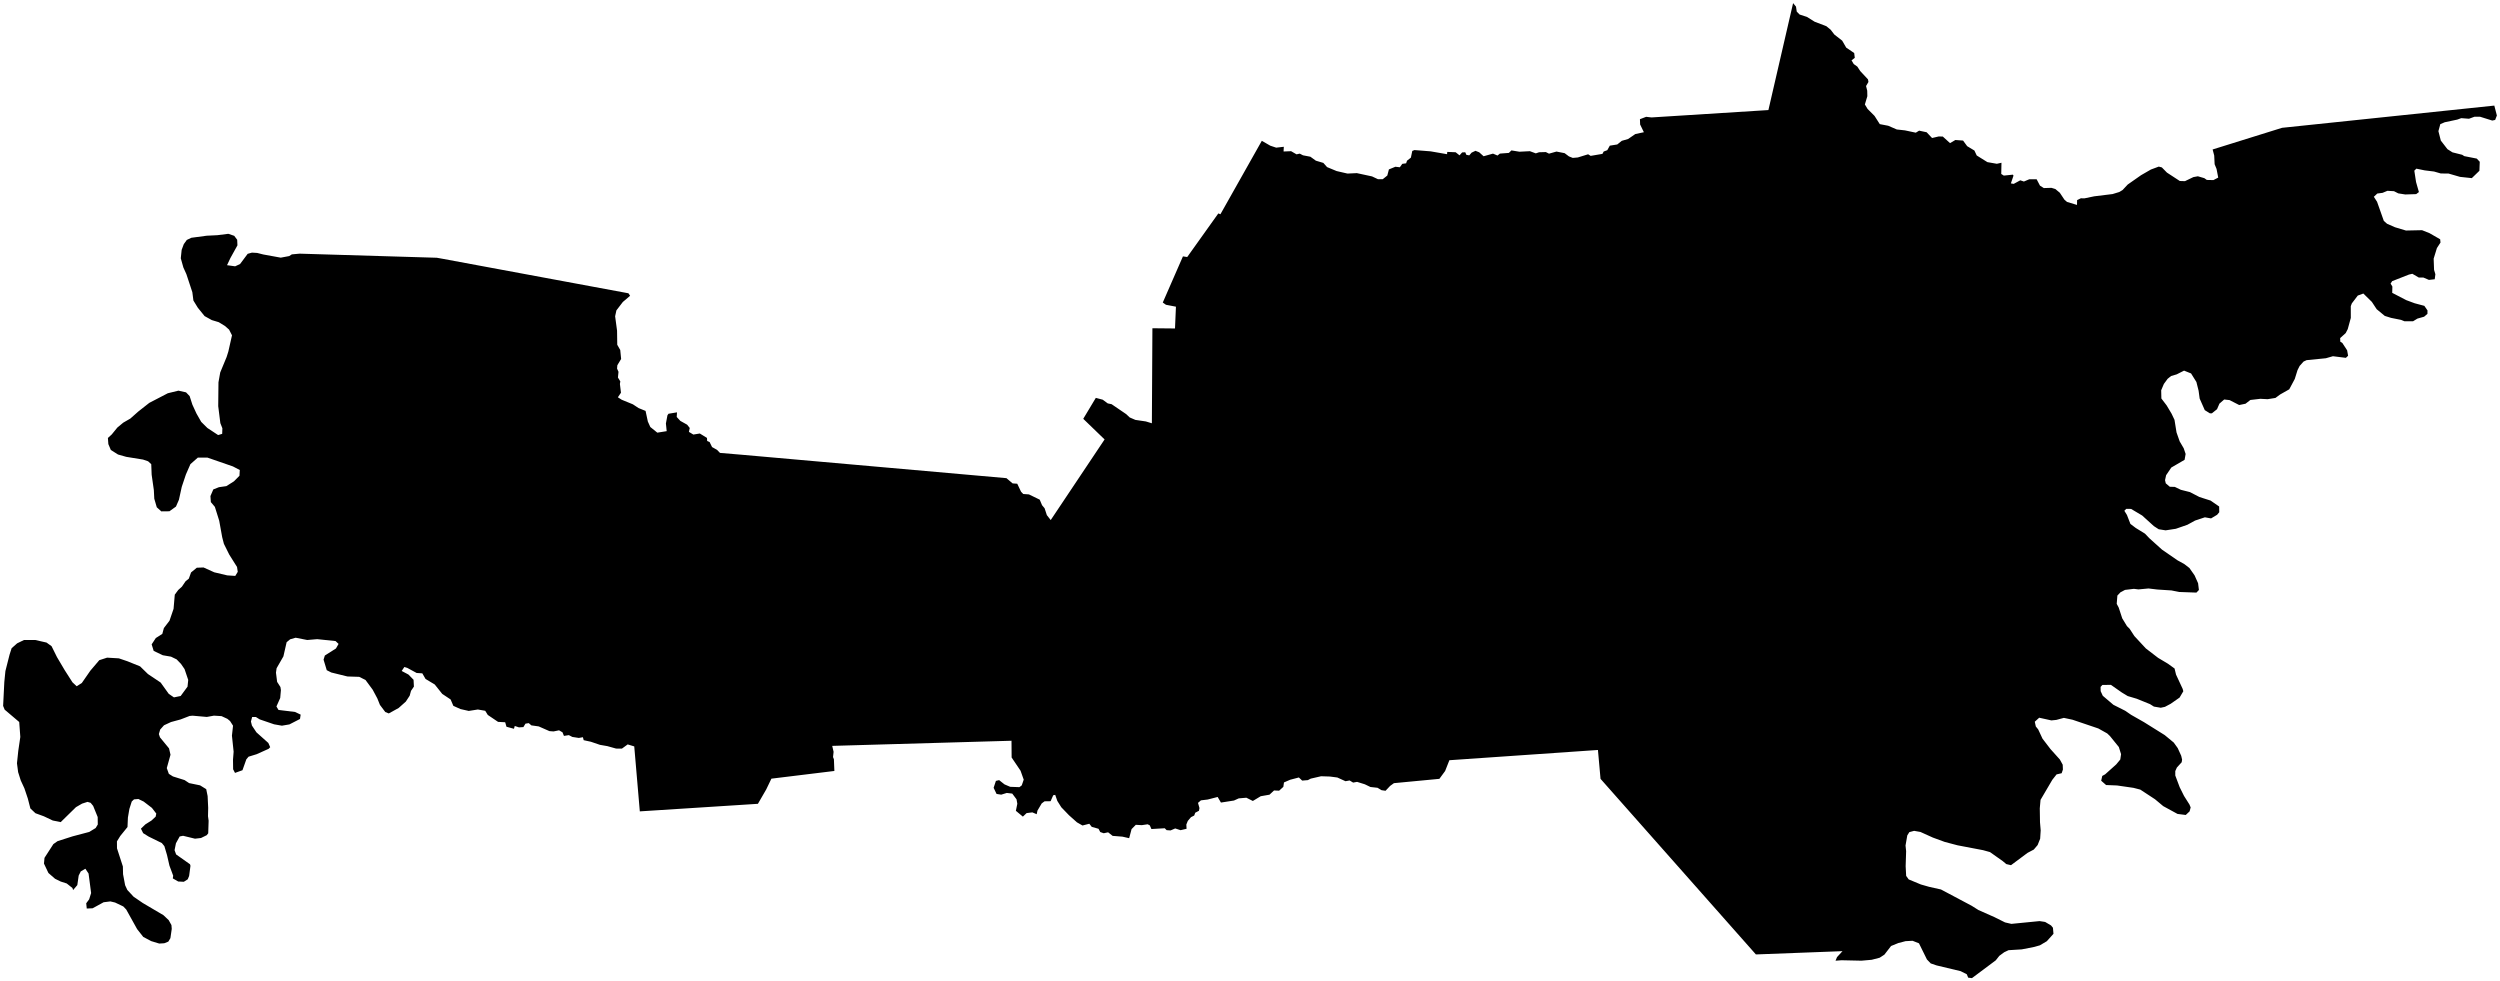 <?xml version="1.0"?>
<svg xmlns="http://www.w3.org/2000/svg" version="1.2" baseProfile="tiny" width="800" height="314" viewBox="0 0 800 314" stroke-linecap="round" stroke-linejoin="round">
<g id="4216701">
<path d="M 708.04 47.83 730.26 40.9 798.18 33.79 799 36.96 798.45 38.38 797.53 38.58 793.6 37.35 791.85 37.35 790.08 38 787.6 37.81 786.33 38.27 782.32 39.12 780.9 39.72 780.29 41.97 781.06 44.98 783.18 47.73 784.79 48.75 787.9 49.53 788.56 49.96 792.57 50.75 793.52 51.77 793.41 54.65 790.98 57 787.21 56.6 783.55 55.54 781.05 55.51 778.9 54.89 775.91 54.52 773.23 53.97 772.58 54.62 773.14 58.26 774.05 61.46 773.17 62.12 769.68 62.23 767.45 61.88 766.07 61.18 763.97 61.06 762.42 61.71 760.73 61.93 759.63 62.97 760.66 64.57 762.82 70.68 763.85 71.6 766.4 72.72 769.91 73.77 775.05 73.66 777.42 74.6 780.85 76.57 780.96 77.61 779.81 79.38 778.77 82.77 778.9 86.36 779.32 87.76 779.11 89.36 777.26 89.57 775.5 88.82 774.03 88.82 771.95 87.61 770.87 87.86 765.49 89.97 764.99 90.74 765.56 91.7 765.51 93.71 769.99 96.04 772.68 97.04 775.79 97.87 776.8 99.34 776.78 100.44 775.71 101.35 773.58 101.95 772.17 102.81 769.44 102.81 768.33 102.36 765.14 101.72 763.13 101.09 760.53 98.94 759 96.61 756.27 93.93 754.49 94.58 752.58 97.09 752.25 97.98 752.26 101.73 751.28 105.31 750.62 106.59 748.85 108.19 748.89 109.33 749.56 109.77 751.08 112.1 751.39 113.84 750.68 114.51 746.54 113.99 744.27 114.64 738.11 115.25 737.14 115.7 735.89 117.09 735.21 118.43 734.33 121.26 732.56 124.58 729.63 126.24 728.14 127.34 725.64 127.74 723.31 127.62 720.12 127.99 718.57 129.19 716.54 129.61 713.46 128.03 711.74 127.84 710.22 129.16 709.45 130.94 707.8 132.27 707.16 132.26 705.53 131.25 703.89 127.54 703.55 125.03 702.85 122.24 701.14 119.5 698.9 118.6 696.53 119.8 694.75 120.32 693.64 121.22 692.44 122.86 691.58 124.88 691.64 127.52 693.33 129.74 694.9 132.37 695.84 134.35 696.49 138.38 697.5 141.25 698.79 143.45 699.4 145.27 699.07 147.14 694.82 149.61 693.16 152.06 692.81 153.65 693.05 154.67 694.33 155.76 695.95 155.81 697.88 156.74 700.78 157.47 703.83 159.05 707.38 160.18 710.13 162.08 710.16 163.91 709.48 164.73 707.54 165.89 705.56 165.54 702.42 166.58 699.96 167.93 696.27 169.21 693 169.71 690.78 169.36 689.24 168.36 685.49 164.96 681.94 162.85 680.39 162.84 679.79 163.45 680.62 164.79 681.73 167.65 683.43 168.94 686.38 170.76 687.83 172.27 691.84 175.88 696.8 179.3 698.96 180.49 700.61 181.76 702.26 184.11 703.39 186.64 703.65 188.8 702.85 189.63 697.27 189.43 694.88 188.94 690.38 188.65 687.53 188.31 684.31 188.61 682.84 188.43 680 188.77 678.56 189.53 677.56 190.58 677.35 193.23 677.99 194.43 679.11 197.86 680.63 200.36 681.49 201.22 682.99 203.53 686.66 207.49 690.59 210.51 693.74 212.39 695.86 213.92 696.33 215.87 698.46 220.46 698.66 221.2 697.47 223.22 694.62 225.21 692.78 226.19 691.45 226.48 689.25 226.11 688 225.32 683.76 223.6 680.87 222.74 679 221.61 675.49 219.15 672.75 219.19 672.19 219.81 672.21 221.17 672.89 222.65 676.29 225.54 680.02 227.42 681.97 228.75 686.08 231.09 692.71 235.23 695.6 237.62 696.87 239.39 697.99 241.86 698.27 243.08 698.14 243.92 696.6 245.61 696.09 246.75 696.09 248.16 697.5 251.91 698.89 254.7 700.63 257.45 701.01 258.38 700.67 259.64 699.44 260.79 696.81 260.46 692.23 257.96 689.6 255.76 684.89 252.67 682.71 252.11 677.46 251.35 673.95 251.21 672.38 249.83 672.72 248.3 673.64 247.79 677.19 244.61 678.49 243.04 678.74 241.33 678.03 239.05 675.18 235.53 674.31 234.7 671.47 233.11 663.2 230.31 660.44 229.72 658.03 230.37 656.44 230.53 652.54 229.67 651.13 230.95 651.46 232.47 652.22 233.41 653.6 236.37 656.16 239.71 659.15 243.04 660.07 244.71 660.13 246.26 659.73 247.43 658.1 247.81 656.74 249.54 652.97 255.96 652.73 258.66 652.8 263.12 653.02 265.72 652.85 268.38 652.04 270.42 650.81 271.86 648.81 272.92 643.52 276.86 642.02 276.51 640.87 275.55 636.8 272.67 634.56 272.05 626.43 270.5 622.33 269.42 618.51 268.02 614.55 266.23 612.52 265.87 610.99 266.28 610.33 267.33 609.77 270.56 609.96 272.38 609.81 277.19 609.97 280.28 610.78 281.41 614.68 283.03 617.3 283.78 621.11 284.63 630.94 289.85 633.1 291.21 638.22 293.48 641.61 295.17 643.64 295.64 652.66 294.75 654.44 295.02 656.33 296.14 656.94 296.88 657.11 298.82 654.98 301.19 652.77 302.5 651.02 303 646.96 303.8 642.73 304.06 641.34 304.72 639.78 305.87 638.64 307.31 631.02 313 629.82 312.85 629.37 311.76 627.4 310.77 619.7 308.93 617.83 308.29 616.62 307.03 614.07 301.86 612.02 301.05 609.79 301.17 607.47 301.77 605.14 302.72 603 305.49 601.49 306.47 598.95 307.13 595.67 307.42 589.28 307.28 587.37 307.43 587.85 306.27 589.6 304.37 561.89 305.42 512.17 249.23 511.34 239.99 463.8 243.27 462.44 246.72 460.6 249.23 446.06 250.61 444.84 251.49 443.37 253.05 442.09 252.86 440.81 252.09 438.54 251.84 436.74 250.97 434.26 250.2 433 250.43 431.88 249.75 430.56 249.99 427.95 248.8 425.56 248.49 422.75 248.4 419.44 249.16 418.52 249.64 416.7 249.79 415.64 248.79 412.85 249.52 410.87 250.38 410.67 251.79 409.32 253.02 407.69 252.95 406.24 254.3 403.43 254.79 400.91 256.31 398.84 255.27 396.4 255.48 394.87 256.17 390.7 256.82 389.65 255.03 386.46 255.85 384.3 256.11 383.36 256.92 383.83 258.58 383.66 259.45 382.47 260.08 382.15 260.97 381.12 261.49 380.1 262.69 379.63 263.85 379.7 265.21 377.78 265.66 376.07 265.1 374.58 265.74 373.33 265.65 372.72 265.04 368.45 265.29 367.94 264.12 367.25 263.77 365.37 264.05 363.46 263.94 362.1 265.32 361.33 268.22 359.19 267.73 356.04 267.48 354.6 266.34 353.19 266.64 352.08 266.25 351.53 265.21 349.35 264.59 348.58 263.6 346.4 264.16 344.61 263.14 342.07 260.87 339.63 258.34 338.34 256.29 337.67 254.36 337.03 254.48 336.19 256.39 334.25 256.42 333.35 257.09 331.99 259.39 331.74 260.55 330.35 259.96 328.51 260.19 327.32 261.32 325.08 259.46 325.54 257.2 325.29 255.78 323.92 253.95 322.17 253.74 320.39 254.29 318.9 254.06 317.96 252.1 318.69 249.89 319.72 249.64 321.44 251 323.26 251.78 326.22 251.89 326.96 251.32 327.59 249.49 326.58 246.64 323.72 242.4 323.68 237.04 266.31 238.68 266.75 240.59 266.57 242.26 266.85 242.96 267 246.71 246.85 249.17 245.19 252.62 242.53 257.22 204.74 259.64 202.96 238.85 200.86 238.21 199.01 239.56 197.14 239.54 194.35 238.76 191.99 238.35 189.08 237.36 186.78 236.86 186.53 235.91 185.22 236.14 183.15 235.82 182.03 235.24 180.46 235.49 180 234.34 178.89 233.7 177.14 234.06 175.82 233.96 172.39 232.45 170.04 232.12 169.2 231.4 168.15 231.57 167.48 232.67 166.07 232.76 164.72 232.31 164.47 233.21 162.07 232.56 161.66 231.12 159.38 231 156.09 228.78 155.27 227.45 152.91 227.04 150 227.5 147.35 226.9 145.07 225.87 144.2 223.83 141.52 222.05 139.12 219.04 136.17 217.26 135.14 215.47 133.32 215.35 130.32 213.72 129.39 213.44 128.54 214.71 130.7 215.85 132.34 217.53 132.45 219.71 131.52 221.08 131.1 222.62 129.86 224.51 127.56 226.56 124.41 228.3 123.29 227.85 121.58 225.57 120.75 223.5 119.26 220.71 116.96 217.59 114.95 216.59 111.18 216.47 106.02 215.2 104.56 214.46 103.54 211.09 103.95 209.77 107.51 207.51 108.34 206.05 107.38 205.14 101.51 204.53 98.31 204.8 94.61 204.07 92.84 204.58 91.72 205.51 90.69 210.04 88.51 213.84 88.31 215.25 88.68 218.2 89.74 219.85 89.89 220.83 89.67 223.35 88.46 226.07 89.12 227.18 94.43 227.83 96.21 228.68 96 230.07 92.61 231.81 90.21 232.22 87.71 231.78 83.1 230.2 81.9 229.45 80.68 229.45 80.3 230.89 80.62 232.18 82.06 234.35 85.87 237.75 86.46 239.1 85.96 239.62 82.14 241.34 79.54 242.14 78.83 242.98 77.59 246.47 75.2 247.33 74.6 246.17 74.56 243.11 74.76 240.55 74.22 235.4 74.57 232.22 73.62 230.74 72.77 230.03 70.89 229.16 68.46 229.01 66.19 229.42 61.62 229.02 60.67 229.11 57.76 230.23 54.73 231.05 52.48 232.09 51.25 233.47 50.84 234.9 51.19 235.95 54.09 239.48 54.56 241.52 53.37 245.79 54.03 247.63 55.34 248.46 59.07 249.63 60.52 250.59 64.02 251.31 65.99 252.53 66.44 254.74 66.62 258.53 66.56 261.17 66.76 262.63 66.63 266.66 66.14 267.27 64.32 268.16 62.4 268.38 58.58 267.45 57.5 267.67 56.3 269.85 55.86 272.05 56.36 273.42 60.8 276.56 60.95 277.06 60.52 280.29 60.08 281.37 58.83 282.17 57.03 282.08 55.3 281.09 55.42 280.23 54.22 277 53.44 273.6 52.6 270.77 51.79 269.78 47.56 267.7 45.81 266.61 45.1 265.17 46.52 263.8 48.5 262.55 49.81 261.33 50.01 260.34 48.61 258.52 45.97 256.5 44.28 255.68 42.88 255.8 42.16 256.48 41.4 258.86 40.93 261.62 40.8 264.65 38.48 267.52 37.42 269.24 37.44 271.47 39.32 277.27 39.38 279.76 40.04 283.27 40.74 284.78 42.74 286.94 45.69 288.96 52.29 292.85 53.97 294.43 54.86 296.02 54.96 297.24 54.53 300.21 53.86 301.32 52.56 301.84 50.96 301.94 48.39 301.16 45.84 299.81 43.88 297.32 40.39 291.04 39.45 290.06 36.83 288.81 35.32 288.45 33.16 288.72 29.64 290.65 27.76 290.73 27.59 289.05 28.53 287.78 29.16 285.78 28.34 279.53 27.32 277.99 25.84 278.86 25.18 280.18 24.74 283.23 23.39 284.82 23.18 284.16 21.35 282.71 19.42 282.09 17.61 281.2 15.49 279.35 14.07 276.35 14.24 274.51 17.08 270.11 18.42 269.17 23.23 267.63 28.56 266.22 30.61 264.97 31.29 263.84 31.26 261.45 29.81 257.89 29 256.9 28 256.6 26.26 257.16 24.31 258.29 19.42 263.08 16.88 262.56 14.03 261.21 11.34 260.23 9.72 258.7 8.91 255.55 7.81 252.27 6.64 249.74 5.8 247.08 5.43 244.25 5.85 240.25 6.5 235.82 6.15 231.04 1.49 227.09 1 225.89 1.38 218.26 1.73 214.74 3.06 209.49 3.72 207.43 5.48 205.87 7.68 204.8 11.33 204.81 14.89 205.62 16.5 206.78 18.23 210.27 20.72 214.48 23.19 218.34 24.54 219.6 26.18 218.56 28.91 214.62 31.77 211.26 34.27 210.45 38.04 210.67 40.8 211.61 44.83 213.24 47.34 215.69 51.4 218.41 54.01 222.04 55.66 223.16 57.81 222.72 60.01 219.73 60.23 217.58 59.06 214.11 57.92 212.45 56.52 211 54.72 210.13 52.1 209.68 49.18 208.29 48.53 206.2 49.86 204.17 51.94 202.84 52.44 200.98 54.24 198.63 55.54 194.83 55.93 190.29 57.03 188.8 58.22 187.72 59.39 186 60.42 185.17 61.14 183.18 62.98 181.67 65.13 181.59 68.57 183.14 72.71 184.12 75.29 184.29 76.08 182.99 75.85 181.43 73.36 177.47 71.65 174.03 71.1 171.9 70.15 166.64 68.76 162.2 67.47 160.67 67.34 158.75 68.26 156.61 70.06 155.9 72.44 155.56 74.87 154.02 76.63 152.24 76.73 150.4 74.52 149.25 66.38 146.43 63.31 146.43 60.93 148.53 59.48 151.85 58.16 155.8 57.26 159.91 56.31 162.1 54.21 163.61 51.62 163.64 50.17 162.33 49.37 159.59 49.23 156.83 48.53 151.92 48.4 148.54 47.39 147.61 45.77 147.06 40.4 146.19 37.76 145.44 35.47 143.99 34.67 142.11 34.53 140.15 35.76 139.02 37.55 136.82 39.44 135.25 41.71 133.94 44.25 131.69 47.77 128.92 53.7 125.84 57.1 125.01 59.53 125.55 60.68 126.74 61.56 129.48 62.86 132.31 64.39 135 66.36 136.95 69.8 139.22 71.1 138.83 71.16 137.05 70.51 135.4 69.83 129.97 69.91 122.34 70.47 119.19 72.52 114.24 73.07 112.49 74.24 107.3 73.3 105.47 71.95 104.29 70 103.1 67.78 102.43 65.47 101.15 63.3 98.47 61.89 96.17 61.55 93.51 59.64 87.72 58.68 85.6 57.85 82.65 58.13 79.96 58.81 78.13 59.78 76.78 61.22 76.09 66.12 75.43 69.56 75.26 73.05 74.82 74.95 75.46 75.9 76.73 75.98 78.51 73.73 82.57 72.65 84.86 75.24 85.22 76.82 84.49 79.26 81.22 80.63 80.84 82.3 80.94 84.24 81.43 89.84 82.45 92.56 81.94 93.38 81.4 95.88 81.17 139.77 82.48 141.74 82.83 201.1 93.85 201.63 94.65 199.31 96.63 197.25 99.32 196.84 101.21 197.46 105.82 197.52 110.32 198.48 112.01 198.76 114.87 197.55 116.87 197.46 117.95 197.92 118.98 197.74 120.81 198.5 122.05 198.37 122.87 198.71 125.67 197.72 127.13 198.95 127.92 202.52 129.38 204.34 130.58 206.58 131.49 207.31 134.89 208.1 136.64 210.34 138.45 213.34 137.97 213.09 135.51 213.58 132.9 213.92 132.4 216.64 131.95 216.55 133.43 217.7 134.68 219.88 135.9 220.72 136.95 220.45 138.2 221.87 139.06 223.94 138.72 226.23 140.13 226.29 141.11 227.07 141.45 227.86 143.06 229.43 143.94 230.4 144.93 237.62 145.54 322.06 153.01 324.04 154.69 325.52 154.79 326.73 157.34 327.43 158.08 329.26 158.21 332.71 159.89 333.46 161.67 334.27 162.64 334.99 164.84 336.23 166.42 353.47 140.62 346.64 134.02 350.66 127.32 352.87 127.9 354.48 129.09 355.71 129.34 360.39 132.53 361.5 133.58 363.33 134.37 366.67 134.86 368.6 135.45 368.77 105.04 376 105.11 376.3 98.14 373.11 97.53 372.09 96.81 378.54 82.04 379.91 82.25 389.86 68.3 390.54 68.55 403.78 45.06 406.49 46.62 408.38 47.25 410.82 46.97 410.74 48.48 413.15 48.38 414.89 49.39 415.92 49.16 416.96 49.7 419.32 50.15 421.08 51.42 423.47 52.13 424.66 53.47 427.72 54.74 431.19 55.54 434.19 55.4 439.05 56.45 440.94 57.34 442.47 57.35 443.94 56.17 444.45 54.21 446.52 53.36 447.95 53.52 448.73 52.43 449.96 52.26 450.24 51.43 451.48 50.45 451.93 48.3 452.63 48.02 457.8 48.43 463.06 49.34 463.12 48.61 465.81 48.72 467.05 49.71 467.88 48.78 468.88 48.72 469.23 49.54 470.16 49.72 470.91 48.85 472.15 48.26 473.34 48.73 474.75 50 477.76 49.16 479.2 49.77 479.96 49.15 482.84 48.93 483.66 48.13 486.21 48.55 489.57 48.38 491.46 49.08 492.51 48.72 494.67 48.66 495.68 49.17 498.07 48.5 500.68 49.01 502.05 50.04 503.28 50.53 504.89 50.39 508.2 49.37 509.01 49.88 512.78 49.24 513.18 48.49 514.33 48.06 515.14 46.61 517.52 46.23 518.98 45.06 521 44.48 523.29 42.9 526.04 42.31 524.84 39.84 524.78 38.14 526.77 37.38 528.48 37.58 565.89 35.22 573.79 1 574.72 2.12 574.96 3.72 575.88 4.65 578.22 5.41 580.68 6.95 584.43 8.38 585.8 9.5 586.99 11.05 589.5 13.01 590.78 15.23 593.34 16.97 593.53 18.51 592.49 19.31 593.2 20.5 594.35 21.32 595.26 22.72 597.76 25.41 597.9 26.23 597.14 27.53 597.51 29.03 597.55 30.78 596.76 33.43 597.62 34.85 599.85 37.09 601.53 39.72 604.23 40.24 606.97 41.43 609.59 41.72 613.06 42.46 614.12 41.81 616.52 42.32 618.26 44.16 620.37 43.67 621.69 43.69 624.01 45.8 625.71 44.8 628.18 44.98 629.49 46.77 631.81 48.17 632.55 49.75 635.96 51.88 638.99 52.41 640.47 52.08 640.4 55.67 641.22 56.19 644.12 55.89 644.32 56.2 643.48 58.69 644.39 58.84 646.49 57.7 647.65 58.09 649.38 57.36 651.72 57.36 652.79 59.4 654.02 60.18 656.47 60.11 657.71 60.49 659.14 61.68 660.61 63.89 661.44 64.61 664.64 65.58 664.67 64.04 665.87 63.45 667.03 63.47 670.15 62.82 676.02 62.1 678.18 61.44 679.22 60.81 680.87 59.05 685.14 56.06 688.28 54.25 690.81 53.31 691.79 53.57 693.42 55.23 697.54 57.92 699.19 57.97 701.88 56.67 703.32 56.41 705.38 57.01 706.19 57.58 708.29 57.63 709.83 56.83 709.3 54.07 708.68 52.55 708.55 49.78 708.04 47.83 Z"/>
</g>
</svg>
